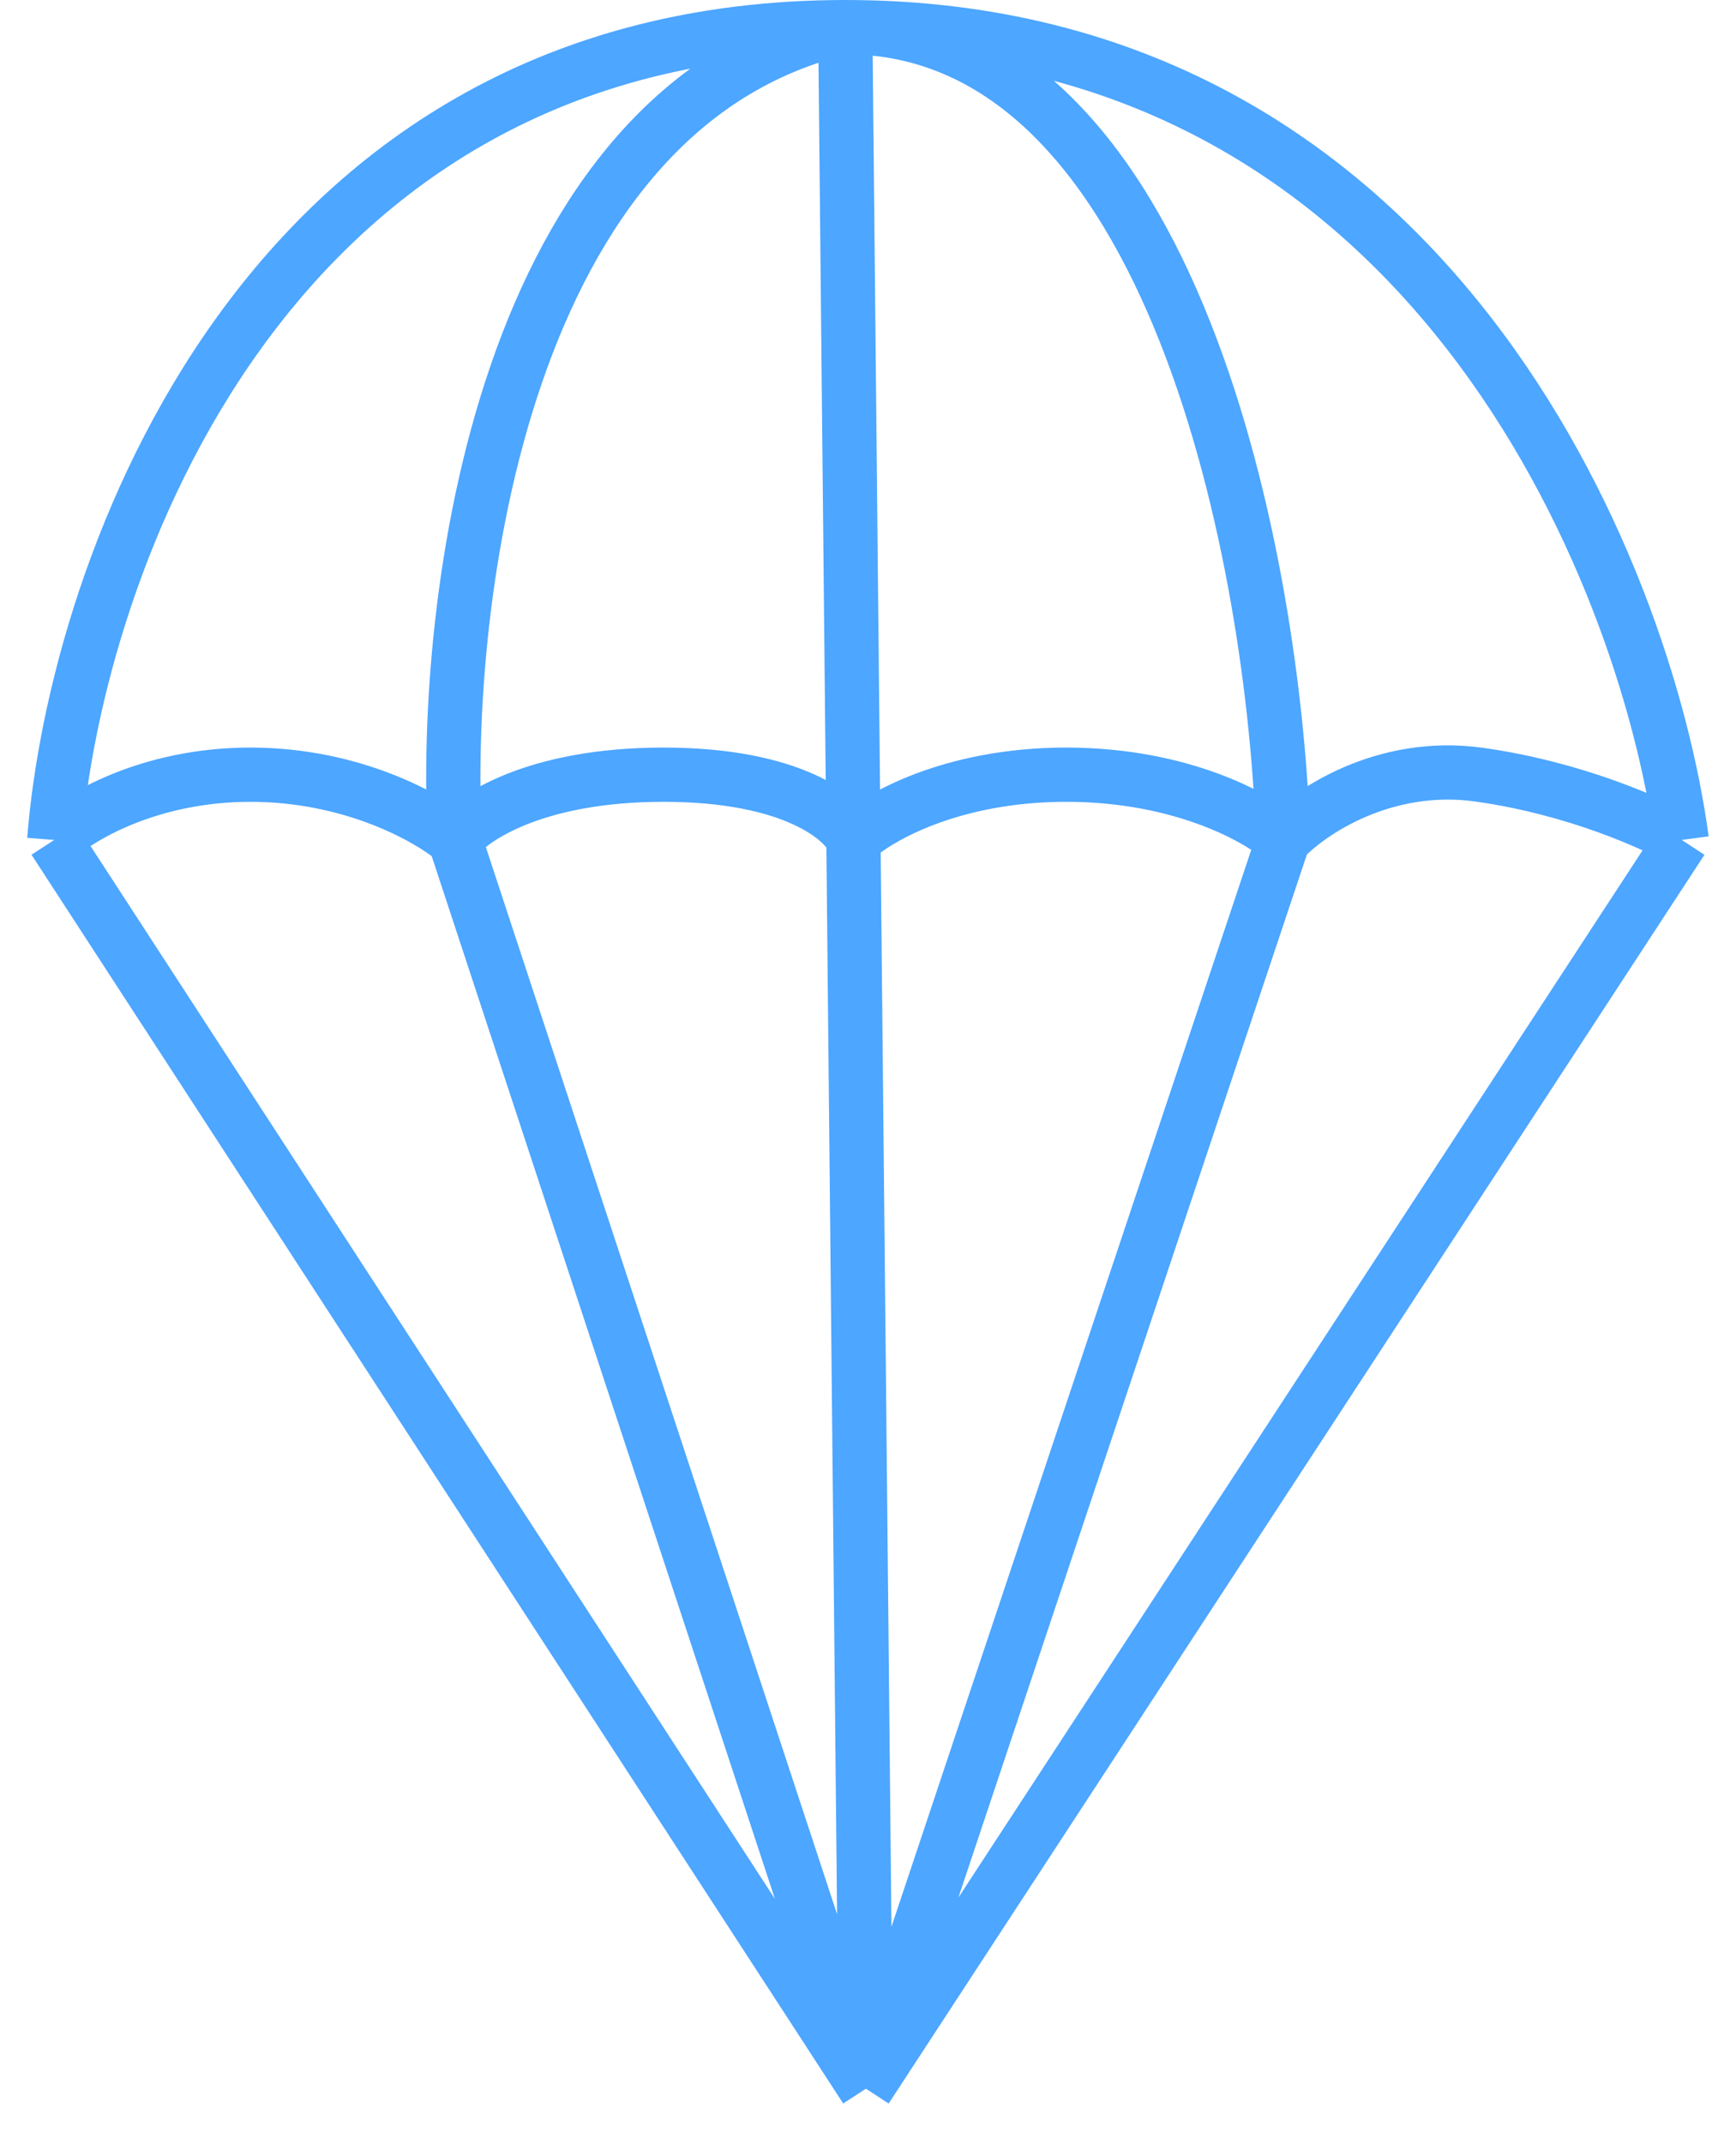 <svg width="64" height="79" viewBox="0 0 64 79" fill="none" xmlns="http://www.w3.org/2000/svg">
<path d="M31.924 77L2 30.965M31.924 77L62 30.965M31.924 77L16.772 30.965M31.924 77L47.305 30.965M31.924 77L31.463 30.965M2 30.965C2.787 20.977 9.721 1 31.162 1M2 30.965C2.838 30.163 5.457 28.559 9.233 28.559C13.01 28.559 15.832 30.163 16.772 30.965M31.162 1C52.604 1 60.655 20.977 62 30.965M31.162 1C18.492 3.919 16.289 22.193 16.772 30.965M31.162 1C43.345 1 47 20.977 47.305 30.965M31.162 1L31.463 30.965M62 30.965C60.985 30.37 58.071 29.056 54.538 28.559C51.005 28.062 48.244 29.956 47.305 30.965M16.772 30.965C17.355 30.163 19.711 28.559 24.462 28.559C29.213 28.559 31.109 30.163 31.463 30.965M47.305 30.965C46.416 30.163 43.574 28.559 39.31 28.559C35.046 28.559 32.302 30.163 31.463 30.965" stroke="#4DA6FF" stroke-width="2"/>
</svg>
